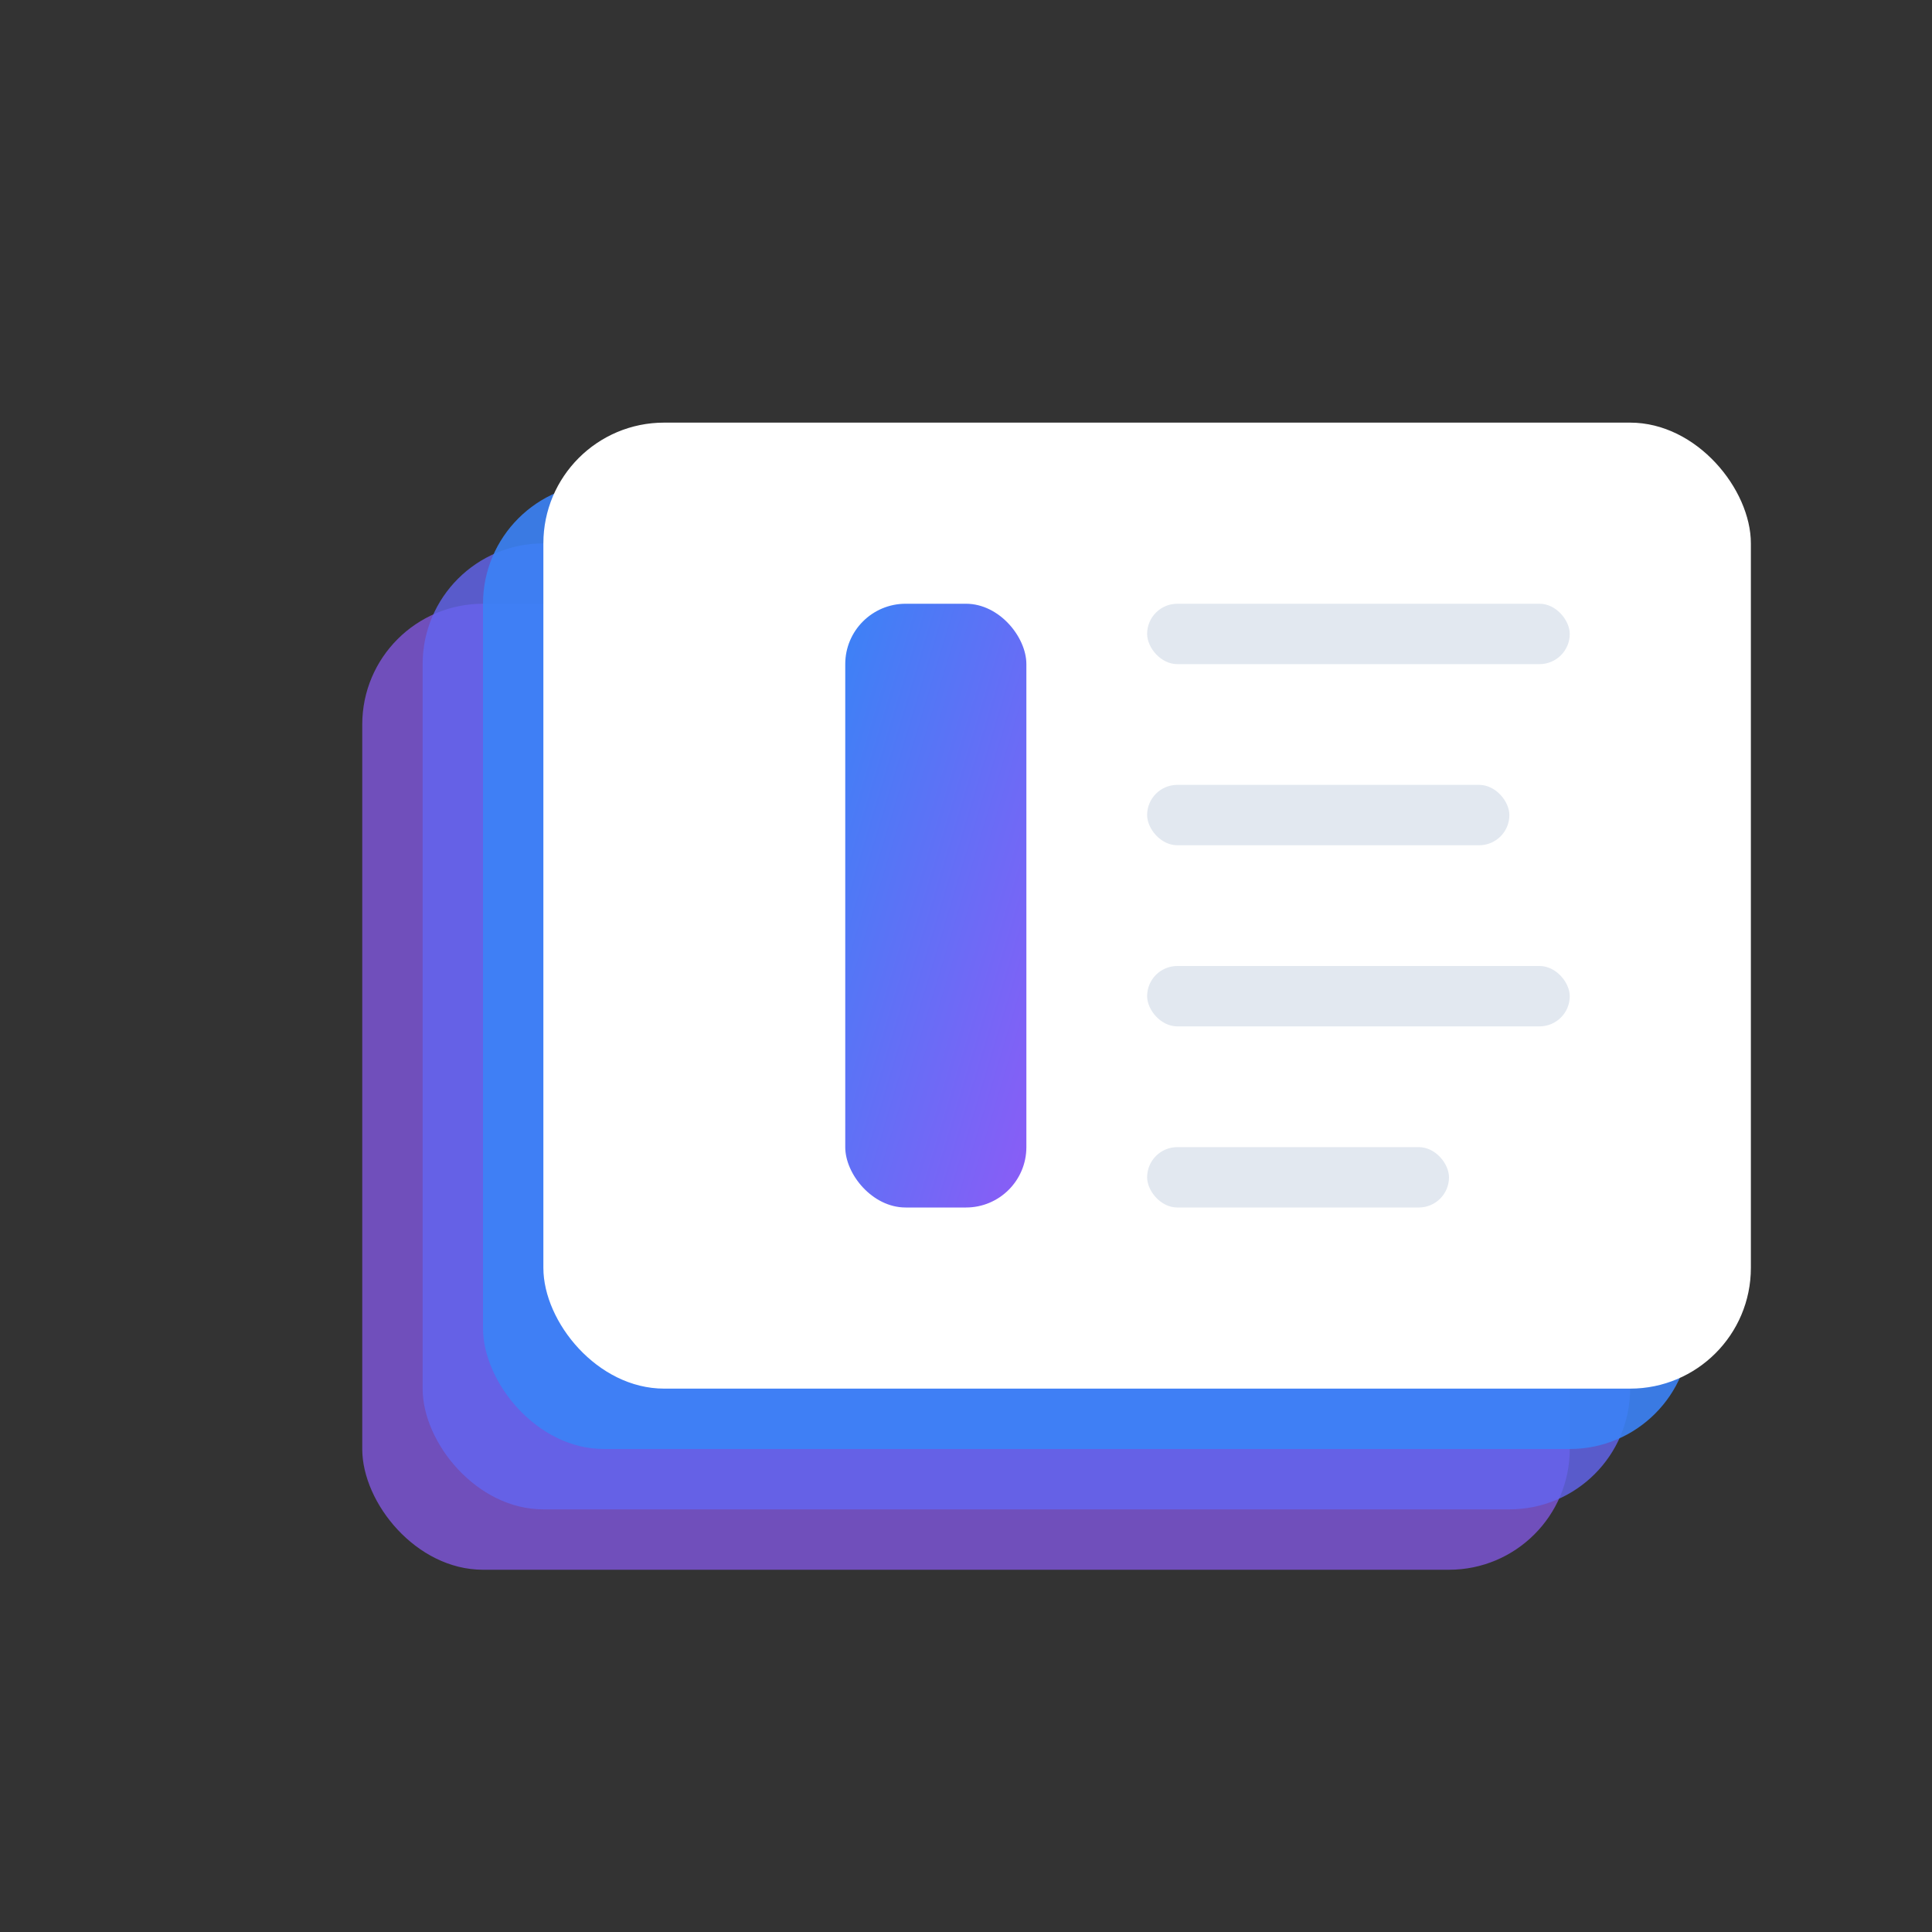 <svg xmlns="http://www.w3.org/2000/svg" viewBox="0 0 32 32" width="32" height="32">
  <rect x="0" y="0" width="32" height="32" fill="#333333" stroke="none"/>
  <!-- Background -->
  <defs>
    <linearGradient id="gradient" x1="0%" y1="0%" x2="100%" y2="100%">
      <stop offset="0%" stop-color="#3B82F6" /> <!-- blue-500 -->
      <stop offset="100%" stop-color="#8B5CF6" /> <!-- purple-500 -->
    </linearGradient>
  </defs>
  
  <!-- Stacked document shapes representing structure -->
  <rect x="6" y="10" width="20" height="16" rx="2" fill="#8B5CF6" opacity="0.7" />
  <rect x="7" y="9" width="20" height="16" rx="2" fill="#6366F1" opacity="0.8" />
  <rect x="8" y="8" width="20" height="16" rx="2" fill="#3B82F6" opacity="0.9" />
  <rect x="9" y="7" width="20" height="16" rx="2" fill="white" />
  
  <!-- Stylized "I" for IdeaStruct -->
  <rect x="14" y="10" width="3" height="10" rx="1" fill="url(#gradient)" />
  
  <!-- Horizontal lines representing structure/content -->
  <rect x="19" y="10" width="7" height="1" rx="0.5" fill="#E2E8F0" />
  <rect x="19" y="13" width="6" height="1" rx="0.5" fill="#E2E8F0" />
  <rect x="19" y="16" width="7" height="1" rx="0.5" fill="#E2E8F0" />
  <rect x="19" y="19" width="5" height="1" rx="0.5" fill="#E2E8F0" />
</svg>
